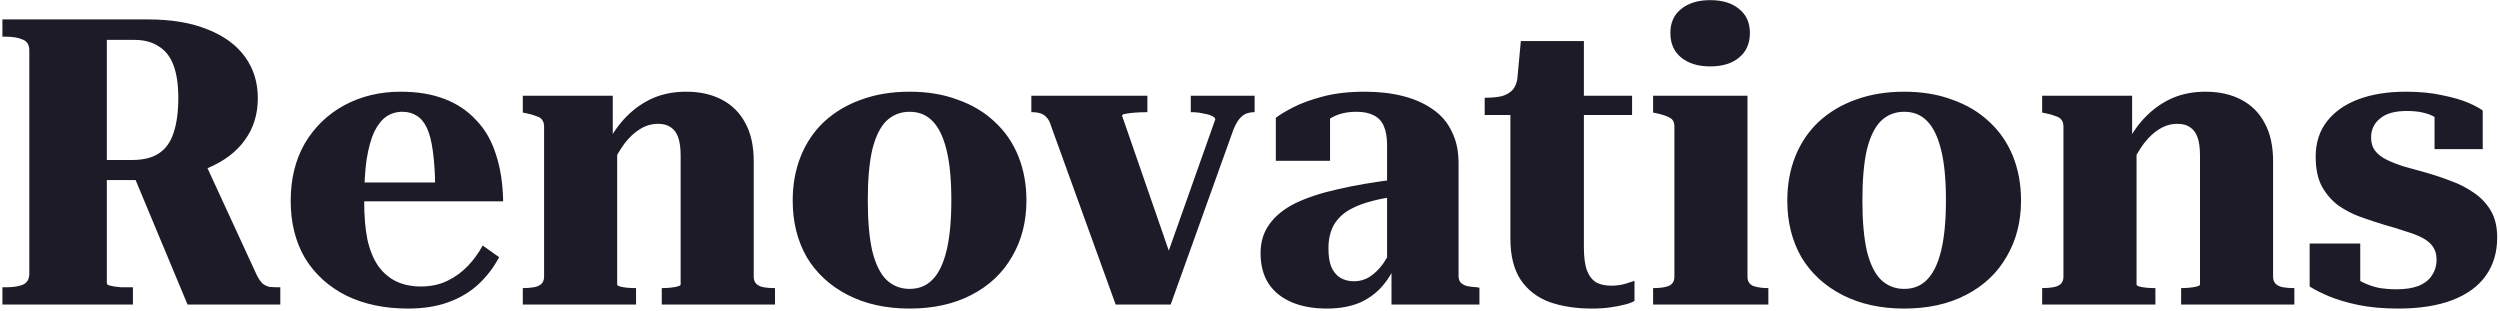 <svg width="747" height="93" viewBox="0 0 747 93" fill="none" xmlns="http://www.w3.org/2000/svg">
<path d="M39.719 51.88L61.199 48.52L76.799 82.36C77.359 83.4 77.919 84.2 78.479 84.76C79.119 85.24 79.799 85.56 80.519 85.72C81.319 85.8 82.199 85.84 83.159 85.84H83.759V91H56.039L39.719 51.88ZM31.919 84.64C31.919 84.88 32.119 85.08 32.519 85.24C32.919 85.32 33.439 85.44 34.079 85.6C34.719 85.68 35.439 85.76 36.239 85.84C37.039 85.84 37.799 85.84 38.519 85.84H39.719V91H0.719V85.84H1.799C3.799 85.84 5.439 85.6 6.719 85.12C8.079 84.56 8.759 83.44 8.759 81.76V15.04C8.759 13.36 8.079 12.28 6.719 11.8C5.439 11.24 3.799 10.96 1.799 10.96H0.719V5.8H44.159C51.199 5.8 57.159 6.8 62.039 8.8C66.919 10.72 70.639 13.44 73.199 16.96C75.759 20.48 77.039 24.6 77.039 29.32C77.039 34.12 75.759 38.28 73.199 41.8C70.719 45.32 67.039 48.12 62.159 50.2C57.359 52.2 51.519 53.32 44.639 53.56C44.319 53.64 43.959 53.68 43.559 53.68C43.159 53.68 42.759 53.72 42.359 53.8C41.959 53.8 41.559 53.8 41.159 53.8H28.439V47.8H39.599C42.799 47.8 45.399 47.16 47.399 45.88C49.479 44.52 50.959 42.48 51.839 39.76C52.799 36.96 53.279 33.44 53.279 29.2C53.279 25.28 52.799 22.04 51.839 19.48C50.879 16.92 49.399 15.04 47.399 13.84C45.479 12.56 43.079 11.92 40.199 11.92H31.919V84.64ZM108.818 60.16C108.818 64.56 109.138 68.36 109.778 71.56C110.498 74.76 111.578 77.4 113.018 79.48C114.458 81.48 116.218 83 118.298 84.04C120.458 85.08 122.938 85.6 125.738 85.6C128.698 85.6 131.338 85.04 133.658 83.92C135.978 82.8 138.018 81.32 139.778 79.48C141.538 77.64 143.018 75.6 144.218 73.36L149.138 76.84C147.538 79.88 145.498 82.56 143.018 84.88C140.538 87.2 137.538 89 134.018 90.28C130.578 91.56 126.538 92.2 121.898 92.2C114.938 92.2 108.818 90.92 103.538 88.36C98.258 85.72 94.138 82 91.178 77.2C88.298 72.32 86.858 66.6 86.858 60.04C86.858 53.48 88.258 47.76 91.058 42.88C93.938 38 97.858 34.2 102.818 31.48C107.858 28.76 113.498 27.4 119.738 27.4C124.698 27.4 129.058 28.12 132.818 29.56C136.578 31 139.738 33.12 142.298 35.92C144.938 38.64 146.898 42.04 148.178 46.12C149.538 50.2 150.258 54.88 150.338 60.16H99.938L99.818 54.52H132.818L130.058 55.96C129.978 51.64 129.738 48.04 129.338 45.16C128.938 42.2 128.338 39.88 127.538 38.2C126.738 36.52 125.738 35.32 124.538 34.6C123.338 33.8 121.898 33.4 120.218 33.4C118.458 33.4 116.858 33.88 115.418 34.84C114.058 35.8 112.858 37.32 111.818 39.4C110.858 41.48 110.098 44.24 109.538 47.68C109.058 51.04 108.818 55.2 108.818 60.16ZM156.213 91V86.08H156.333C157.533 86.08 158.573 86 159.453 85.84C160.413 85.68 161.173 85.36 161.733 84.88C162.293 84.32 162.573 83.6 162.573 82.72V37.84C162.573 36.96 162.373 36.28 161.973 35.8C161.653 35.32 161.093 34.96 160.293 34.72C159.573 34.4 158.613 34.12 157.413 33.88L156.213 33.64V28.6H183.093V41.68L184.413 42.04V85C184.413 85.24 184.693 85.44 185.253 85.6C185.813 85.76 186.493 85.88 187.293 85.96C188.173 86.04 189.013 86.08 189.813 86.08H190.053V91H156.213ZM231.573 91H197.733V86.08H197.853C198.573 86.08 199.373 86.04 200.253 85.96C201.133 85.88 201.853 85.76 202.413 85.6C203.053 85.44 203.373 85.24 203.373 85V46.48C203.373 44.24 203.133 42.44 202.653 41.08C202.173 39.72 201.453 38.72 200.493 38.08C199.533 37.36 198.253 37 196.653 37C194.733 37 192.933 37.52 191.253 38.56C189.653 39.52 188.133 40.92 186.693 42.76C185.333 44.6 184.053 46.76 182.853 49.24L181.413 43C183.093 39.72 185.053 36.96 187.293 34.72C189.613 32.4 192.213 30.6 195.093 29.32C198.053 28.04 201.373 27.4 205.053 27.4C209.133 27.4 212.693 28.2 215.733 29.8C218.773 31.4 221.093 33.72 222.693 36.76C224.373 39.8 225.213 43.6 225.213 48.16V82.72C225.213 83.6 225.493 84.32 226.053 84.88C226.613 85.36 227.333 85.68 228.213 85.84C229.093 86 230.133 86.08 231.333 86.08H231.573V91ZM306.698 59.92C306.698 66.24 305.258 71.84 302.378 76.72C299.578 81.6 295.538 85.4 290.258 88.12C285.058 90.84 278.898 92.2 271.778 92.2C264.738 92.2 258.578 90.84 253.298 88.12C248.018 85.4 243.938 81.64 241.058 76.84C238.258 71.96 236.858 66.32 236.858 59.92C236.858 55.12 237.658 50.72 239.258 46.72C240.858 42.72 243.178 39.28 246.218 36.4C249.338 33.52 253.018 31.32 257.258 29.8C261.578 28.2 266.418 27.4 271.778 27.4C277.138 27.4 281.938 28.2 286.178 29.8C290.498 31.32 294.178 33.52 297.218 36.4C300.338 39.28 302.698 42.72 304.298 46.72C305.898 50.72 306.698 55.12 306.698 59.92ZM259.298 59.92C259.298 66 259.738 71 260.618 74.92C261.578 78.84 262.978 81.72 264.818 83.56C266.738 85.4 269.058 86.32 271.778 86.32C274.578 86.32 276.858 85.4 278.618 83.56C280.458 81.72 281.858 78.84 282.818 74.92C283.778 71 284.258 65.96 284.258 59.8C284.258 53.64 283.778 48.64 282.818 44.8C281.858 40.88 280.458 38 278.618 36.16C276.858 34.32 274.578 33.4 271.778 33.4C269.058 33.4 266.738 34.32 264.818 36.16C262.978 38 261.578 40.88 260.618 44.8C259.738 48.64 259.298 53.68 259.298 59.92ZM363.123 35.68C363.123 35.28 362.763 34.92 362.043 34.6C361.323 34.28 360.443 34.04 359.403 33.88C358.363 33.64 357.243 33.52 356.043 33.52H355.803V28.6H374.883V33.52H374.763C373.883 33.52 373.043 33.68 372.243 34C371.523 34.32 370.843 34.88 370.203 35.68C369.643 36.4 369.083 37.44 368.523 38.8L349.803 91H333.363L314.043 37.6C313.723 36.48 313.283 35.64 312.723 35.08C312.243 34.52 311.643 34.12 310.923 33.88C310.203 33.64 309.363 33.52 308.403 33.52H308.163V28.6H342.843V33.52H342.603C341.563 33.52 340.443 33.56 339.243 33.64C338.123 33.72 337.163 33.84 336.363 34C335.643 34.08 335.283 34.28 335.283 34.6L351.243 80.68L346.203 83.44L363.123 35.68ZM417.337 53.56L417.217 58.72C414.417 59.04 411.897 59.52 409.657 60.16C407.497 60.72 405.577 61.44 403.897 62.32C402.297 63.12 400.977 64.12 399.937 65.32C398.897 66.44 398.137 67.76 397.657 69.28C397.177 70.72 396.937 72.36 396.937 74.2C396.937 76.44 397.217 78.28 397.777 79.72C398.417 81.16 399.297 82.24 400.417 82.96C401.617 83.68 402.977 84.04 404.497 84.04C406.337 84.04 407.977 83.56 409.417 82.6C410.857 81.64 412.177 80.32 413.377 78.64C414.577 76.88 415.577 74.84 416.377 72.52L418.057 76.12C417.097 79.4 415.657 82.24 413.737 84.64C411.897 87.04 409.537 88.92 406.657 90.28C403.777 91.56 400.377 92.2 396.457 92.2C392.377 92.2 388.857 91.56 385.897 90.28C382.937 89 380.657 87.16 379.057 84.76C377.457 82.28 376.657 79.24 376.657 75.64C376.657 72.28 377.537 69.4 379.297 67C381.057 64.52 383.617 62.44 386.977 60.76C390.417 59.08 394.657 57.68 399.697 56.56C404.817 55.36 410.697 54.36 417.337 53.56ZM415.777 91V79.6L414.457 79.72V43.36C414.457 41.04 414.137 39.16 413.497 37.72C412.857 36.2 411.857 35.12 410.497 34.48C409.137 33.76 407.417 33.4 405.337 33.4C402.457 33.4 400.017 33.96 398.017 35.08C396.017 36.2 394.497 37.6 393.457 39.28C393.377 38.4 393.377 37.64 393.457 37C393.617 36.28 393.857 35.64 394.177 35.08C394.577 34.52 395.017 34.04 395.497 33.64C396.057 33.24 396.697 32.92 397.417 32.68V48.04H381.217V35.2C382.337 34.32 384.057 33.28 386.377 32.08C388.697 30.88 391.657 29.8 395.257 28.84C398.857 27.88 403.057 27.4 407.857 27.4C412.017 27.4 415.817 27.84 419.257 28.72C422.697 29.6 425.657 30.92 428.137 32.68C430.617 34.36 432.497 36.56 433.777 39.28C435.137 41.92 435.817 45.08 435.817 48.76V82.36C435.817 83.24 436.017 83.92 436.417 84.4C436.897 84.88 437.537 85.24 438.337 85.48C439.137 85.64 440.137 85.76 441.337 85.84L442.057 85.96V91H415.777ZM443.626 34.36V29.2H443.986C445.826 29.2 447.426 29.04 448.786 28.72C450.146 28.32 451.226 27.68 452.026 26.8C452.826 25.84 453.306 24.56 453.466 22.96L458.986 28.6H487.666V34.36H443.626ZM473.266 73.96C473.266 76.92 473.586 79.24 474.226 80.92C474.866 82.52 475.786 83.68 476.986 84.4C478.186 85.04 479.666 85.36 481.426 85.36C483.026 85.36 484.466 85.16 485.746 84.76C487.026 84.36 487.906 84.08 488.386 83.92V89.92C487.746 90.32 486.786 90.68 485.506 91C484.306 91.32 482.866 91.6 481.186 91.84C479.586 92.08 477.746 92.2 475.666 92.2C470.946 92.2 466.746 91.56 463.066 90.28C459.386 88.92 456.506 86.72 454.426 83.68C452.346 80.56 451.306 76.44 451.306 71.32V30.16L452.866 29.08L454.426 12.28H473.266V73.96ZM510.988 19.84C507.388 19.84 504.508 18.96 502.348 17.2C500.188 15.44 499.107 13 499.107 9.88C499.107 6.76 500.188 4.36 502.348 2.68C504.508 0.92 507.388 0.04 510.988 0.04C514.668 0.04 517.548 0.92 519.628 2.68C521.788 4.36 522.867 6.76 522.867 9.88C522.867 13 521.788 15.44 519.628 17.2C517.548 18.96 514.668 19.84 510.988 19.84ZM522.148 28.6V82.72C522.148 84.08 522.748 85 523.948 85.48C525.148 85.88 526.588 86.08 528.268 86.08H528.388V91H493.948V86.08H494.188C495.948 86.08 497.388 85.88 498.508 85.48C499.708 85 500.308 84.08 500.308 82.72V37.84C500.308 36.56 499.868 35.68 498.988 35.2C498.188 34.72 496.908 34.28 495.147 33.88L493.948 33.64V28.6H522.148ZM603.885 59.92C603.885 66.24 602.445 71.84 599.565 76.72C596.765 81.6 592.725 85.4 587.445 88.12C582.245 90.84 576.085 92.2 568.965 92.2C561.925 92.2 555.765 90.84 550.485 88.12C545.205 85.4 541.125 81.64 538.245 76.84C535.445 71.96 534.045 66.32 534.045 59.92C534.045 55.12 534.845 50.72 536.445 46.72C538.045 42.72 540.365 39.28 543.405 36.4C546.525 33.52 550.205 31.32 554.445 29.8C558.765 28.2 563.605 27.4 568.965 27.4C574.325 27.4 579.125 28.2 583.365 29.8C587.685 31.32 591.365 33.52 594.405 36.4C597.525 39.28 599.885 42.72 601.485 46.72C603.085 50.72 603.885 55.12 603.885 59.92ZM556.485 59.92C556.485 66 556.925 71 557.805 74.92C558.765 78.84 560.165 81.72 562.005 83.56C563.925 85.4 566.245 86.32 568.965 86.32C571.765 86.32 574.045 85.4 575.805 83.56C577.645 81.72 579.045 78.84 580.005 74.92C580.965 71 581.445 65.96 581.445 59.8C581.445 53.64 580.965 48.64 580.005 44.8C579.045 40.88 577.645 38 575.805 36.16C574.045 34.32 571.765 33.4 568.965 33.4C566.245 33.4 563.925 34.32 562.005 36.16C560.165 38 558.765 40.88 557.805 44.8C556.925 48.64 556.485 53.68 556.485 59.92ZM610.198 91V86.08H610.318C611.518 86.08 612.558 86 613.438 85.84C614.398 85.68 615.158 85.36 615.718 84.88C616.278 84.32 616.558 83.6 616.558 82.72V37.84C616.558 36.96 616.358 36.28 615.958 35.8C615.638 35.32 615.078 34.96 614.278 34.72C613.558 34.4 612.598 34.12 611.397 33.88L610.198 33.64V28.6H637.078V41.68L638.398 42.04V85C638.398 85.24 638.678 85.44 639.238 85.6C639.798 85.76 640.478 85.88 641.278 85.96C642.158 86.04 642.998 86.08 643.798 86.08H644.038V91H610.198ZM685.558 91H651.718V86.08H651.838C652.558 86.08 653.358 86.04 654.238 85.96C655.118 85.88 655.838 85.76 656.398 85.6C657.038 85.44 657.358 85.24 657.358 85V46.48C657.358 44.24 657.118 42.44 656.638 41.08C656.158 39.72 655.438 38.72 654.478 38.08C653.518 37.36 652.238 37 650.638 37C648.718 37 646.918 37.52 645.238 38.56C643.638 39.52 642.118 40.92 640.678 42.76C639.318 44.6 638.038 46.76 636.838 49.24L635.398 43C637.078 39.72 639.038 36.96 641.278 34.72C643.598 32.4 646.198 30.6 649.078 29.32C652.038 28.04 655.358 27.4 659.038 27.4C663.118 27.4 666.678 28.2 669.718 29.8C672.758 31.4 675.078 33.72 676.678 36.76C678.358 39.8 679.198 43.6 679.198 48.16V82.72C679.198 83.6 679.478 84.32 680.038 84.88C680.598 85.36 681.318 85.68 682.198 85.84C683.078 86 684.118 86.08 685.318 86.08H685.558V91ZM728.042 77.56C728.042 76.04 727.682 74.76 726.962 73.72C726.242 72.68 725.202 71.8 723.842 71.08C722.482 70.36 720.842 69.72 718.922 69.16C717.082 68.52 715.002 67.88 712.682 67.24C710.282 66.52 707.842 65.72 705.362 64.84C702.962 63.96 700.722 62.8 698.642 61.36C696.642 59.84 695.002 57.92 693.722 55.6C692.522 53.28 691.922 50.36 691.922 46.84C691.922 42.68 693.042 39.16 695.282 36.28C697.522 33.4 700.642 31.2 704.642 29.68C708.722 28.16 713.442 27.4 718.802 27.4C723.042 27.4 726.722 27.76 729.842 28.48C733.042 29.12 735.642 29.88 737.642 30.76C739.642 31.64 741.042 32.4 741.842 33.04V44.56H727.442V32.08C728.162 32.16 728.762 32.4 729.242 32.8C729.722 33.12 730.082 33.56 730.322 34.12C730.642 34.6 730.802 35.12 730.802 35.68C730.802 36.24 730.722 36.72 730.562 37.12C729.762 36.32 728.802 35.64 727.682 35.08C726.642 34.44 725.402 33.96 723.962 33.64C722.602 33.32 721.002 33.16 719.162 33.16C715.562 33.16 712.882 33.92 711.122 35.44C709.362 36.88 708.482 38.76 708.482 41.08C708.482 42.68 708.882 44 709.682 45.04C710.482 46.08 711.602 46.96 713.042 47.68C714.482 48.4 716.202 49.08 718.202 49.72C720.202 50.28 722.362 50.88 724.682 51.52C727.242 52.24 729.762 53.08 732.242 54.04C734.722 54.92 737.002 56.08 739.082 57.52C741.242 58.96 742.962 60.76 744.242 62.92C745.522 65.08 746.162 67.76 746.162 70.96C746.162 75.44 745.002 79.28 742.682 82.48C740.442 85.6 737.122 88 732.722 89.68C728.322 91.36 722.922 92.2 716.522 92.2C712.122 92.2 708.162 91.84 704.642 91.12C701.202 90.4 698.242 89.52 695.762 88.48C693.362 87.44 691.482 86.48 690.122 85.6V72.76H705.242V87.64C704.522 87.08 703.882 86.56 703.322 86.08C702.842 85.52 702.482 85 702.242 84.52C702.002 83.96 701.842 83.44 701.762 82.96C701.762 82.48 701.882 82 702.122 81.52C703.162 82.64 704.402 83.56 705.842 84.28C707.282 85 708.842 85.56 710.522 85.96C712.282 86.28 714.122 86.44 716.042 86.44C718.602 86.44 720.762 86.12 722.522 85.48C724.362 84.76 725.722 83.72 726.602 82.36C727.562 81 728.042 79.4 728.042 77.56Z" fill="#1E1B28"/>
</svg>
